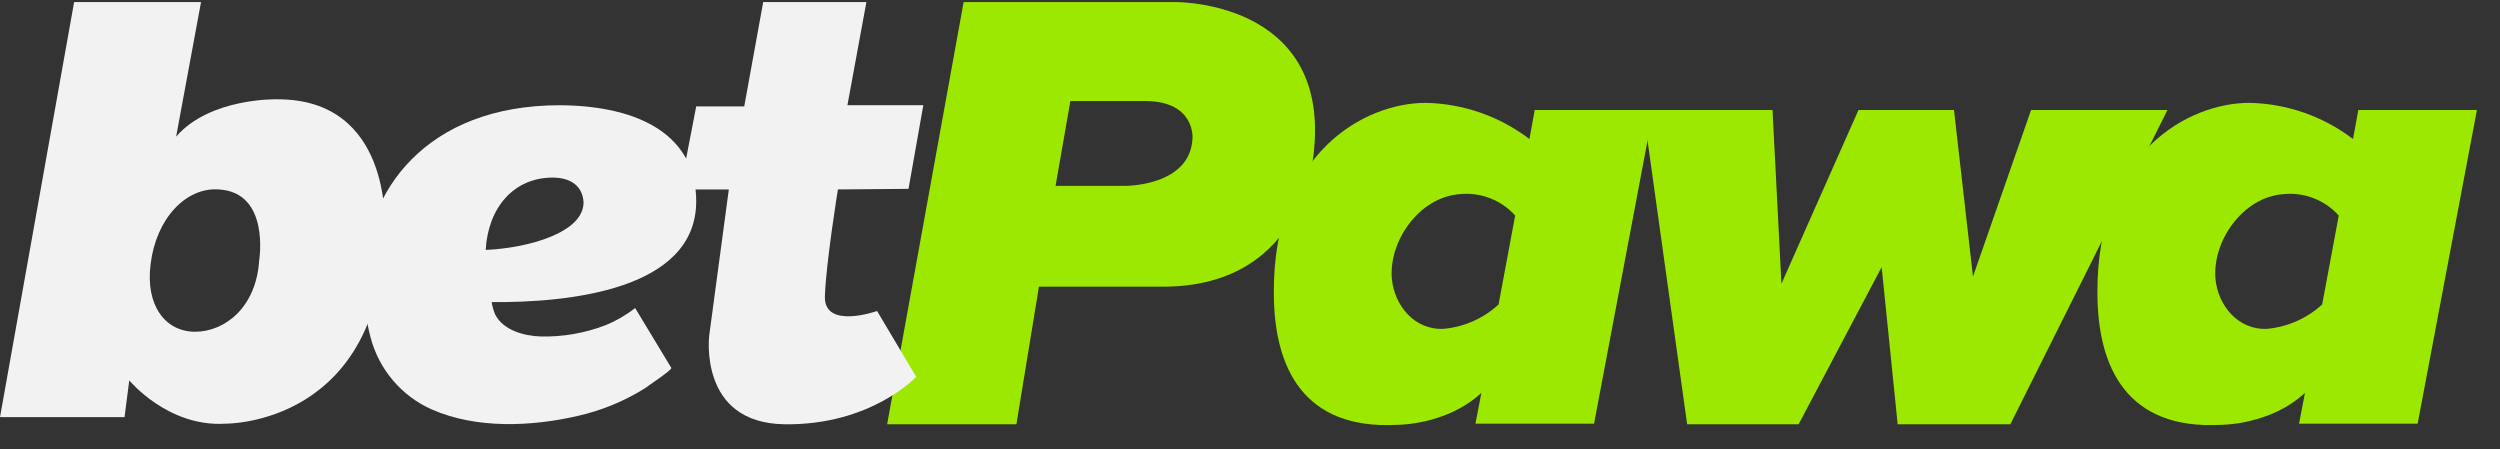 <svg width="89" height="16" viewBox="0 0 89 16" fill="none" xmlns="http://www.w3.org/2000/svg">
<rect x="0" y="0" width="89" height="16" fill="#333333" stroke="none"/>
<path d="M41.821 0.073H34.305L31.582 15.104H36.184L36.986 10.206H41.399C46.55 10.206 46.782 5.308 46.782 5.308C47.289 -0.012 41.821 0.073 41.821 0.073ZM42.454 4.907C42.391 6.638 40.048 6.617 40.048 6.617H37.578L38.105 3.598H40.808C42.539 3.619 42.454 4.907 42.454 4.907Z" fill="#9CE800"/>
<path d="M9.859 3.535C9.859 3.535 7.473 3.472 6.27 4.865L7.157 0.073H2.639L0 14.851H4.433L4.602 13.542C4.602 13.542 5.974 15.209 8.022 15.083C8.022 15.083 13.68 15.167 13.701 8.011C13.68 8.032 13.954 3.514 9.859 3.535ZM9.226 9.277C9.12 10.945 8.001 11.81 6.946 11.81C5.89 11.81 5.172 10.882 5.362 9.404C5.552 7.799 6.608 6.659 7.79 6.744C9.627 6.849 9.226 9.277 9.226 9.277Z" fill="#F2F2F3"/>
<path d="M24.785 7.166C24.785 10.333 20.226 10.776 17.502 10.755C17.527 10.907 17.57 11.056 17.629 11.198C17.924 11.768 18.663 11.958 19.254 11.979C20.04 11.996 20.822 11.86 21.555 11.578C21.934 11.424 22.289 11.218 22.611 10.966L23.899 13.098C23.941 13.162 23.012 13.774 22.97 13.816C22.23 14.28 21.416 14.616 20.563 14.808C18.917 15.188 16.953 15.273 15.37 14.576C14.839 14.34 14.369 13.988 13.992 13.546C13.616 13.104 13.344 12.583 13.195 12.022C13.018 11.354 12.933 10.665 12.942 9.974C12.942 6.807 15.18 3.746 19.93 3.746C22.843 3.767 24.785 4.865 24.785 7.166ZM19.677 6.322C18.283 6.322 17.375 7.398 17.291 8.897C18.79 8.834 20.774 8.285 20.774 7.208C20.753 6.659 20.352 6.322 19.677 6.322Z" fill="#F2F2F3"/>
<path d="M30.844 0.073H27.17L26.495 3.788H24.785L24.215 6.744H25.946L25.249 11.937C25.249 11.937 24.848 15.062 27.93 15.104C31.013 15.146 32.617 13.415 32.617 13.415L31.224 11.072C31.224 11.072 29.324 11.747 29.366 10.544C29.408 9.341 29.83 6.744 29.83 6.744L32.343 6.723L32.87 3.746H30.168L30.844 0.073Z" fill="#F2F2F3"/>
<path d="M63.102 3.915H58.5L60.062 15.104H64.031L66.987 9.509L67.557 15.104H71.568L77.162 3.915H72.307L70.238 9.847L69.562 3.915H66.163L63.419 10.101L63.102 3.915Z" fill="#9CE800"/>
<path d="M54.637 3.915L54.447 4.949C53.383 4.138 52.089 3.687 50.752 3.662C48.599 3.662 45.327 5.414 45.348 10.417C45.348 13.119 46.424 15.294 49.718 15.125C49.718 15.125 51.491 15.146 52.737 13.985L52.526 15.083H56.748L58.859 3.915H54.637ZM51.407 11.705C50.372 11.768 49.633 10.882 49.549 9.911C49.443 8.559 50.541 7.018 51.956 6.913C52.323 6.873 52.694 6.922 53.039 7.054C53.384 7.186 53.693 7.398 53.94 7.673L53.349 10.839C52.813 11.333 52.131 11.637 51.407 11.705Z" fill="#9CE800"/>
<path d="M83.957 3.915L83.767 4.949C82.704 4.138 81.41 3.687 80.073 3.662C77.919 3.662 74.647 5.414 74.668 10.417C74.668 13.119 75.745 15.294 79.038 15.125C79.038 15.125 80.811 15.146 82.057 13.985L81.846 15.083H86.068L88.179 3.915H83.957ZM80.727 11.705C79.692 11.768 78.954 10.882 78.869 9.911C78.764 8.559 79.861 7.018 81.276 6.913C81.643 6.873 82.014 6.922 82.359 7.054C82.704 7.186 83.013 7.398 83.26 7.673L82.669 10.839C82.132 11.329 81.451 11.633 80.727 11.705Z" fill="#9CE800"/>
</svg>
